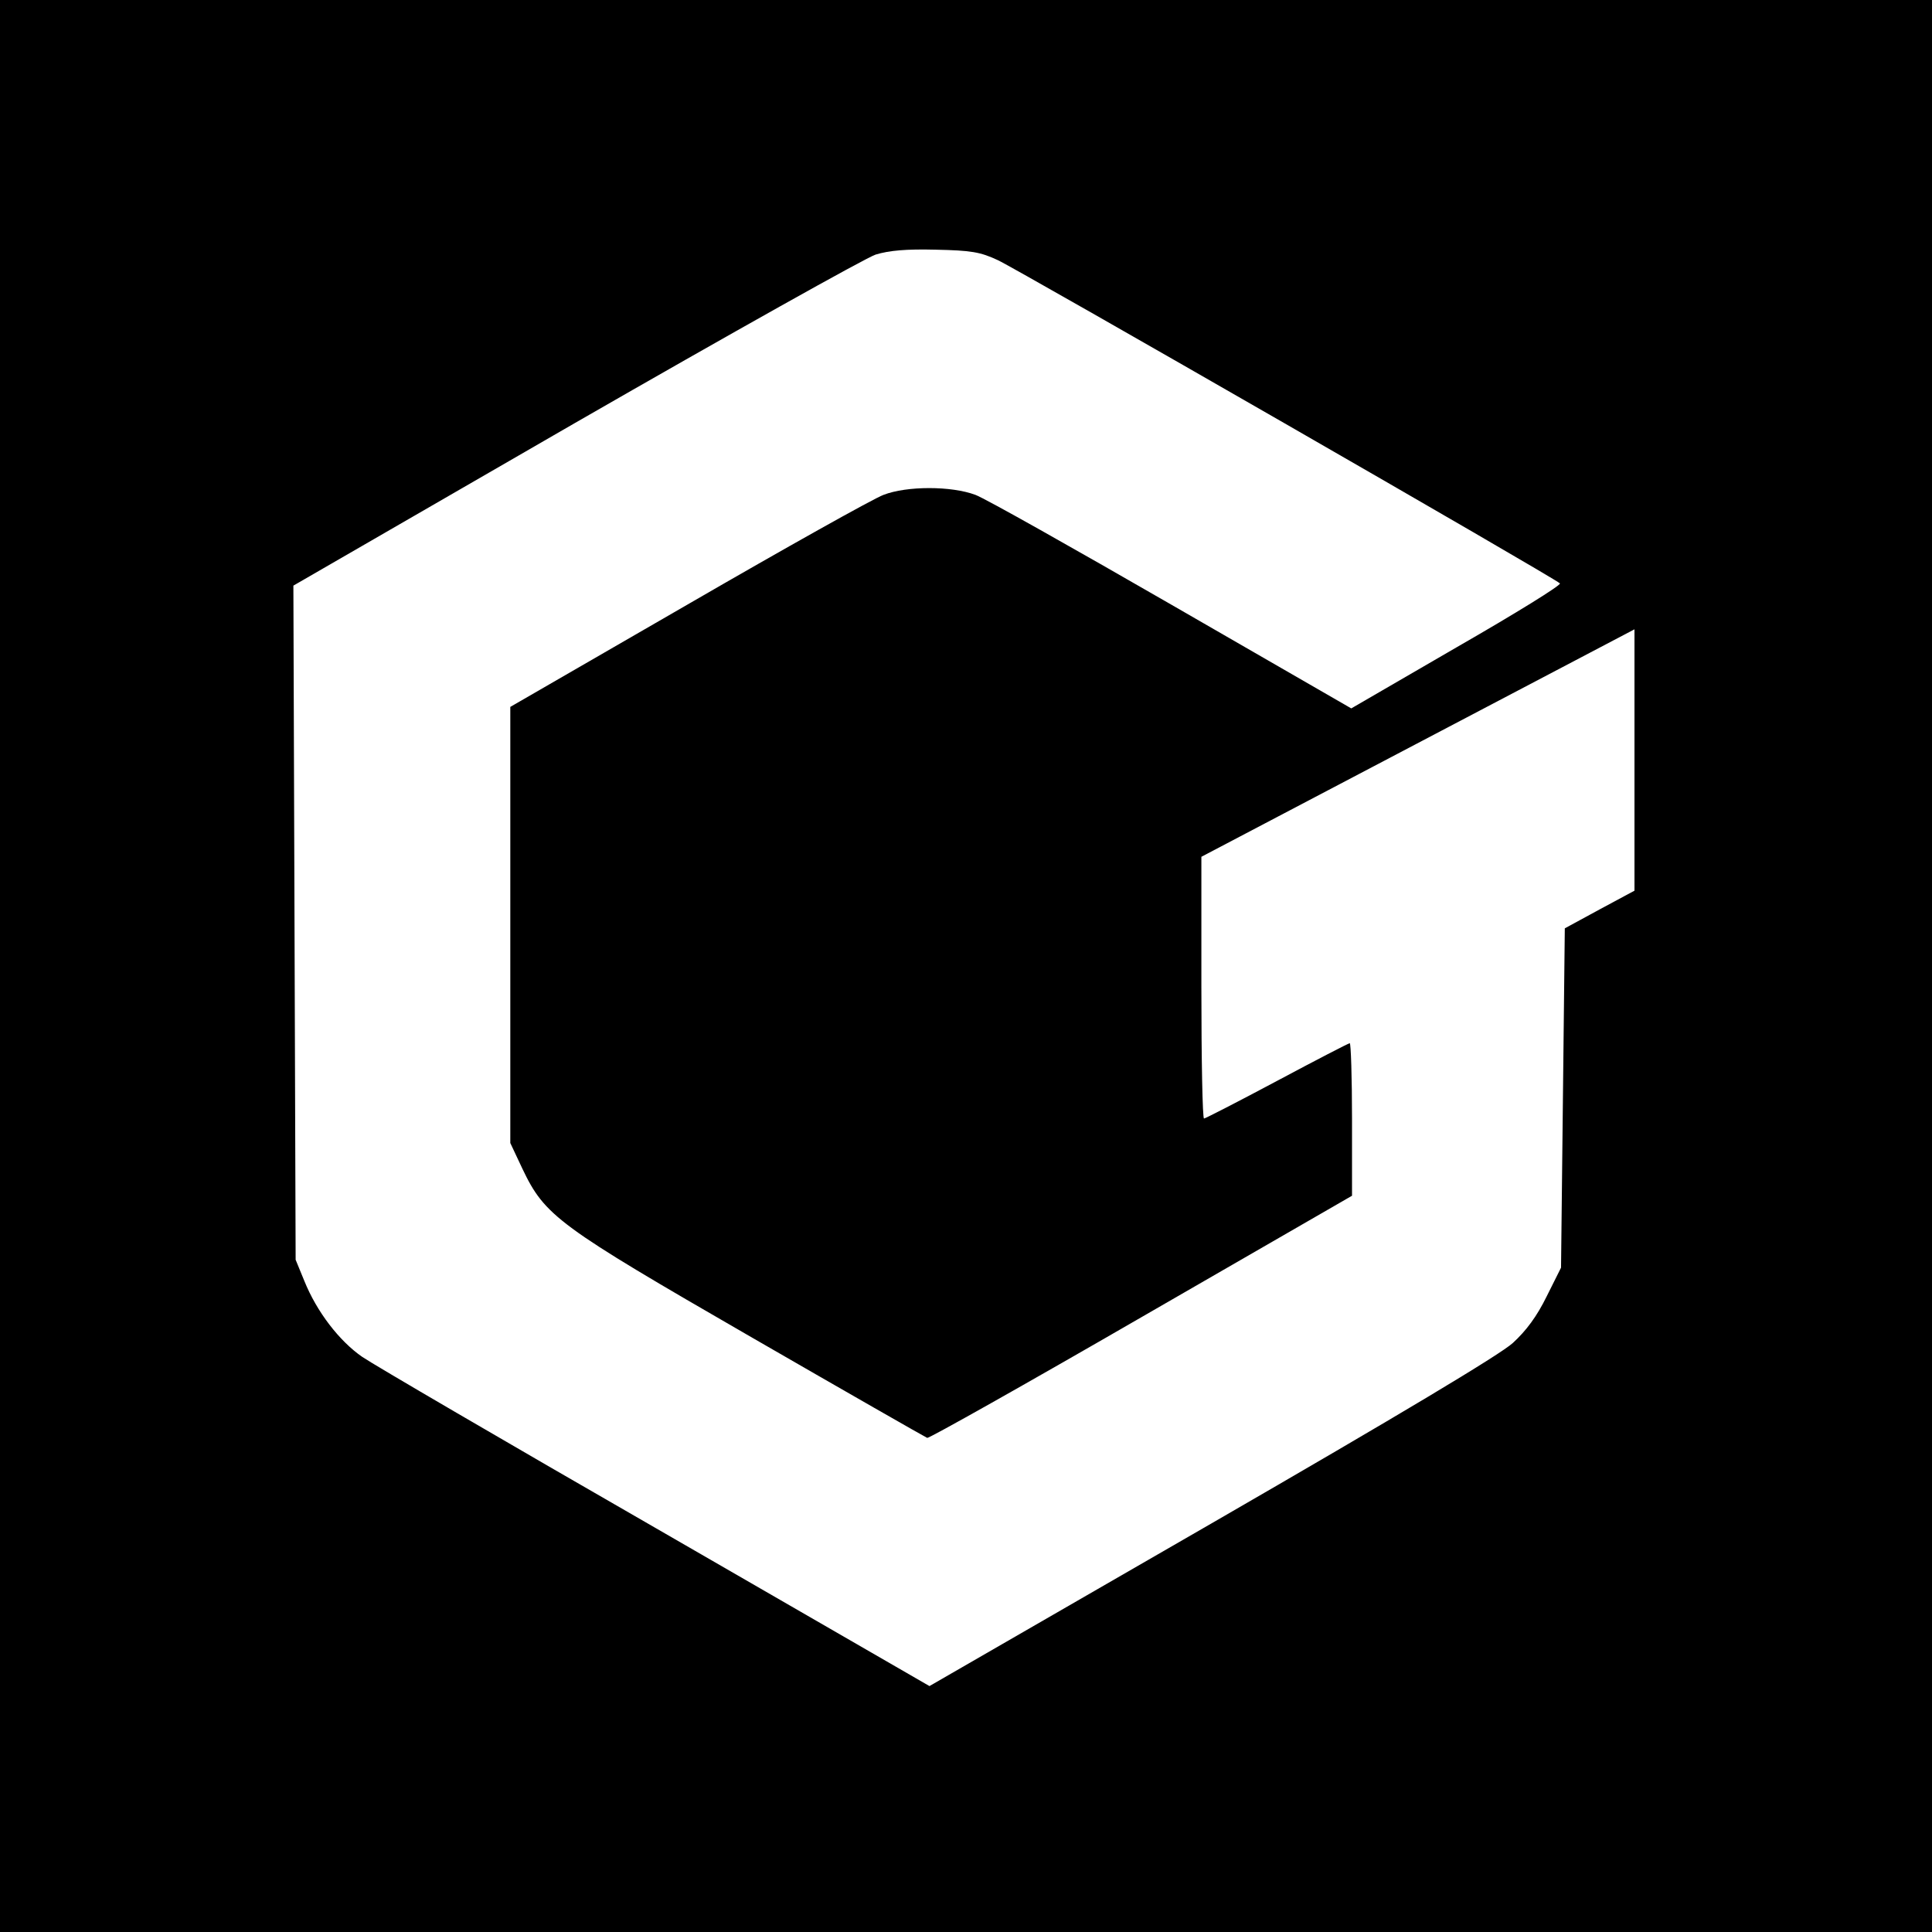 <?xml version="1.0" standalone="no"?>
<!DOCTYPE svg PUBLIC "-//W3C//DTD SVG 20010904//EN"
 "http://www.w3.org/TR/2001/REC-SVG-20010904/DTD/svg10.dtd">
<svg version="1.0" xmlns="http://www.w3.org/2000/svg"
 width="513pt" height="513pt" viewBox="0 0 513 513"
 preserveAspectRatio="xMidYMid meet">

<g transform="translate(0,513) scale(0.1,-0.1)"
fill="#000000" stroke="none">
<path d="M0 2565 l0 -2565 2565 0 2565 0 0 2565 0 2565 -2565 0 -2565 0 0
-2565z m2650 1874 c52 -24 1477 -843 1492 -858 5 -4 -118 -80 -273 -169 l-281
-163 -477 275 c-262 151 -496 283 -521 292 -64 24 -182 24 -244 0 -27 -10
-261 -141 -520 -291 l-471 -272 0 -579 0 -579 32 -68 c60 -126 94 -151 607
-447 253 -146 463 -266 468 -268 4 -2 260 142 568 320 l560 323 0 203 c0 111
-3 202 -6 202 -3 0 -90 -45 -193 -100 -103 -55 -191 -100 -194 -100 -4 0 -7
156 -7 348 l0 347 457 240 c251 132 510 268 575 302 l118 62 0 -347 0 -347
-93 -50 -92 -50 -5 -451 -5 -450 -38 -76 c-26 -53 -54 -91 -90 -124 -34 -31
-303 -192 -800 -479 l-749 -432 -726 419 c-400 230 -751 435 -780 455 -61 42
-121 120 -154 202 l-23 56 -3 895 -3 895 748 432 c412 237 771 438 798 447 36
11 82 15 160 13 94 -2 118 -6 165 -28z"/>
</g>
</svg>
